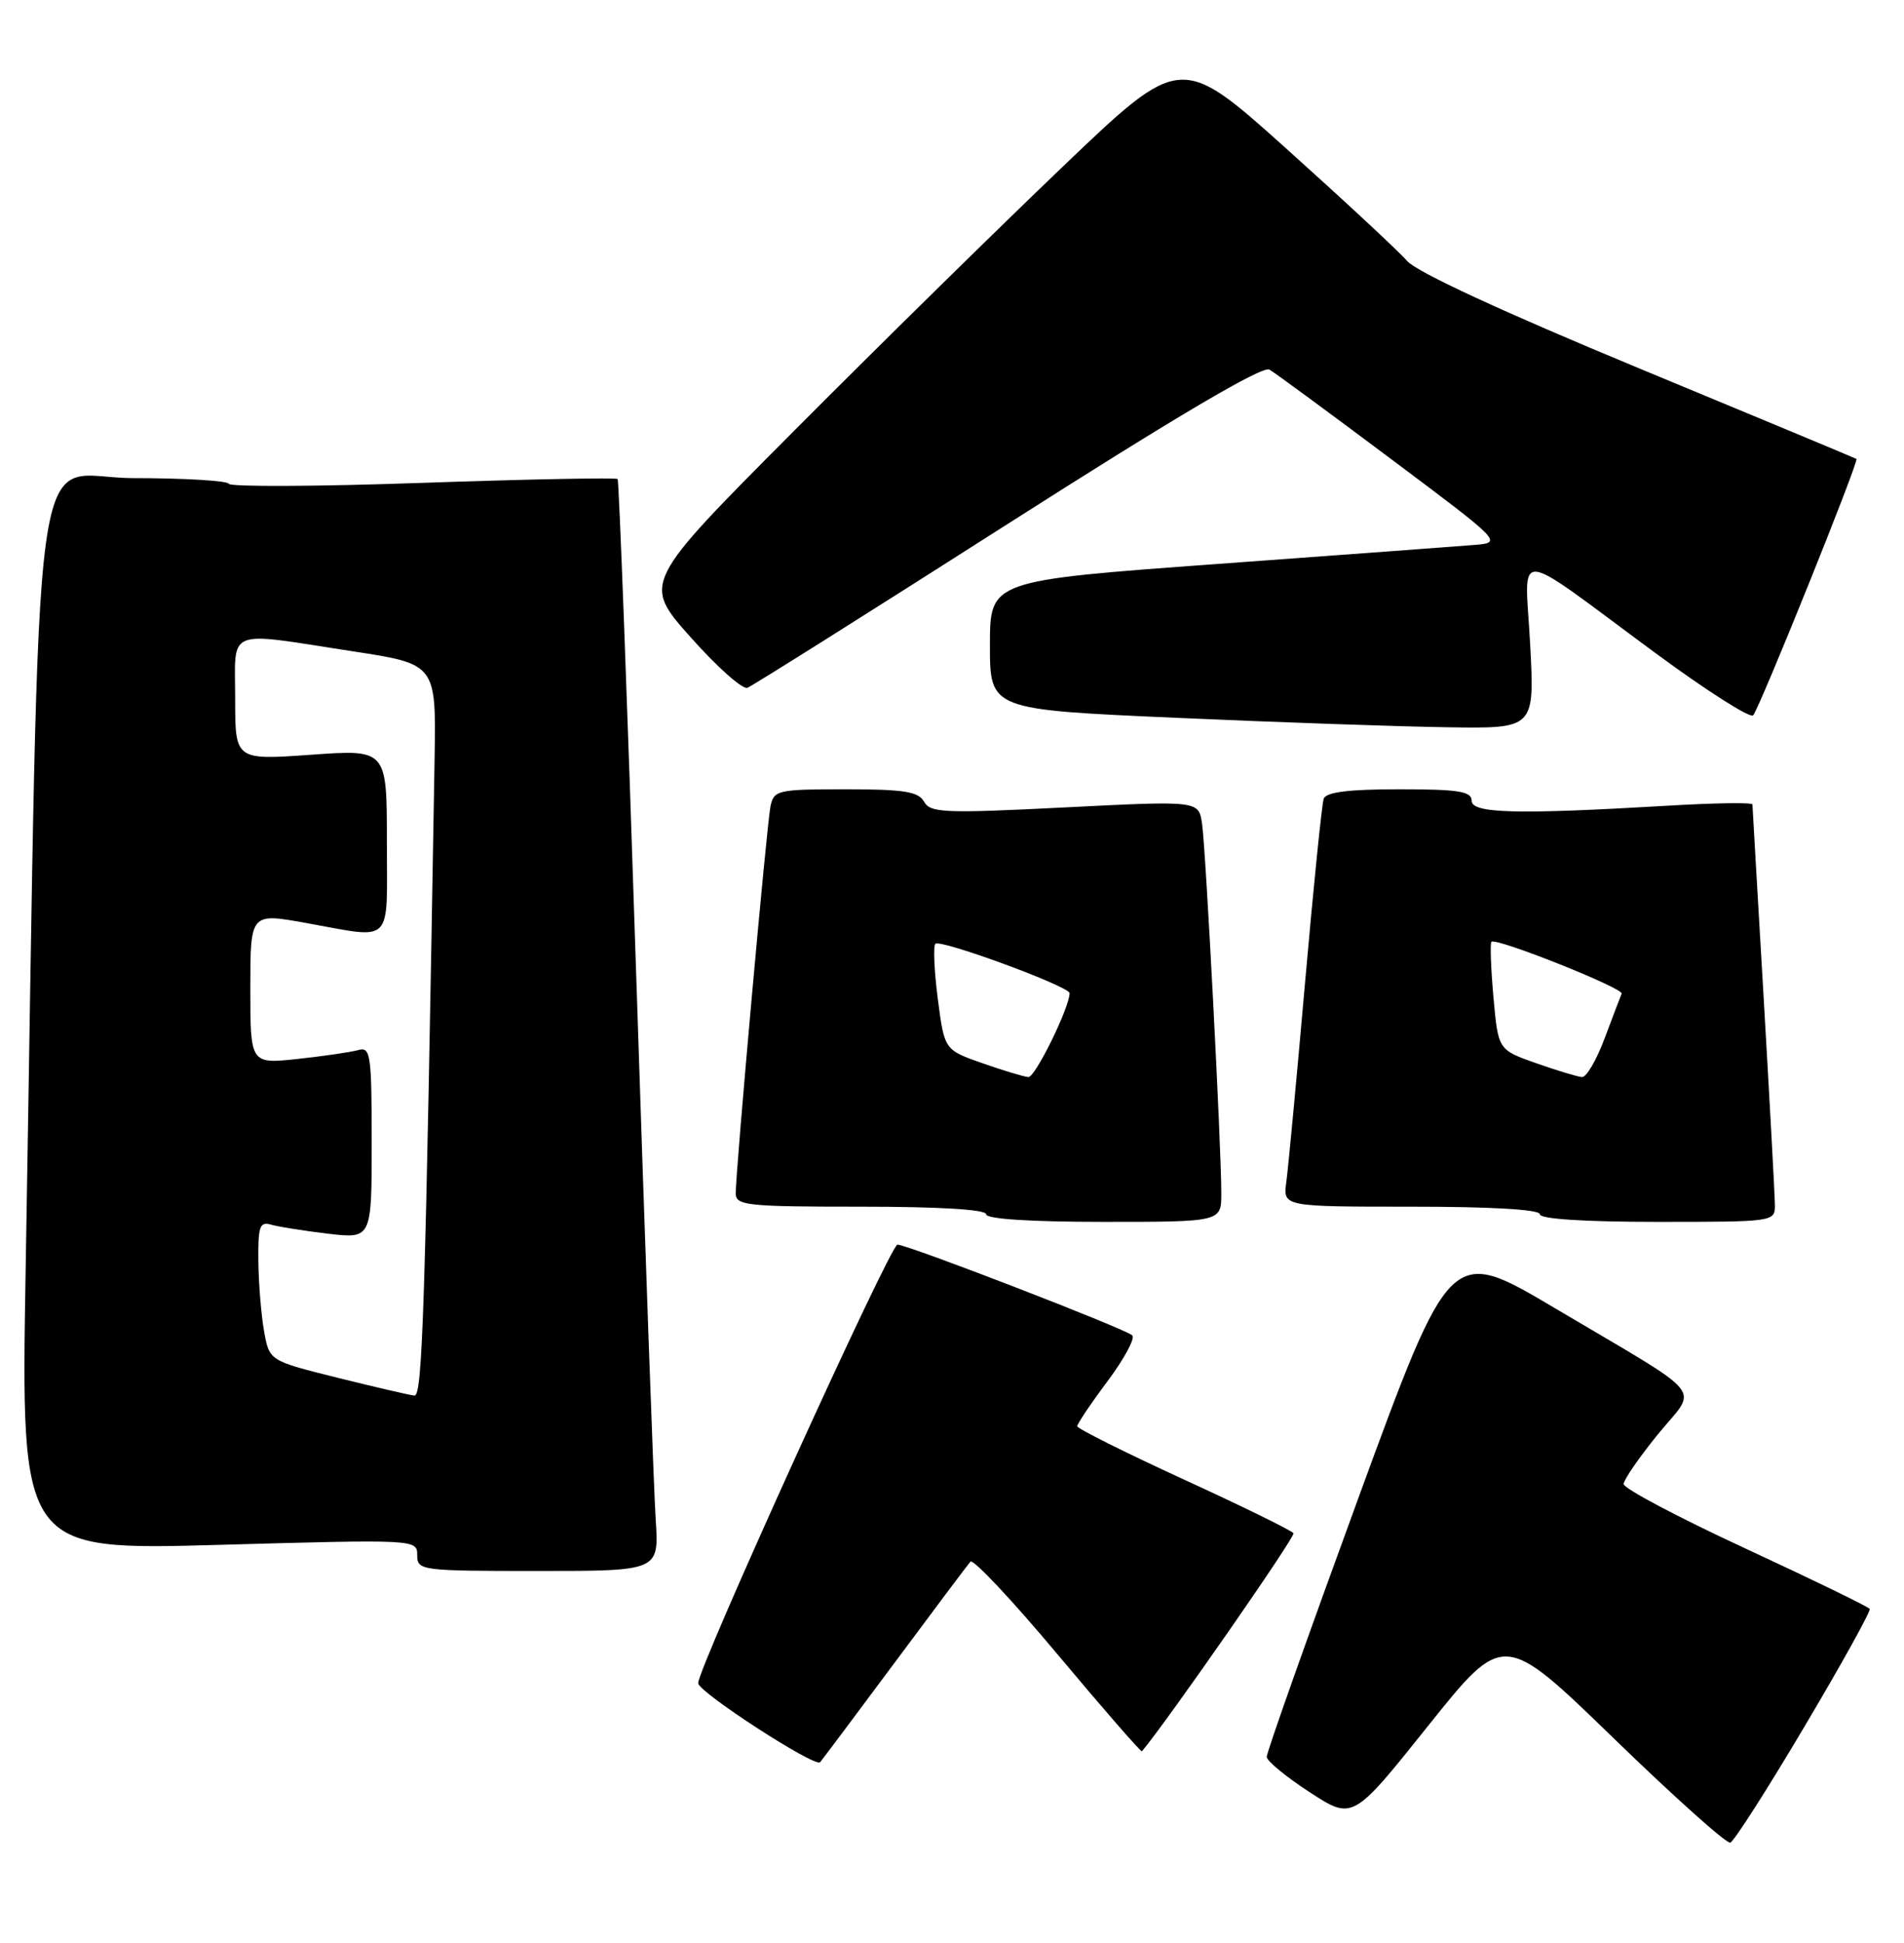<?xml version="1.0" encoding="UTF-8" standalone="no"?>
<!DOCTYPE svg PUBLIC "-//W3C//DTD SVG 1.1//EN" "http://www.w3.org/Graphics/SVG/1.1/DTD/svg11.dtd" >
<svg xmlns="http://www.w3.org/2000/svg" xmlns:xlink="http://www.w3.org/1999/xlink" version="1.1" viewBox="0 0 251 256">
 <g >
 <path fill="currentColor"
d=" M 237.88 227.50 C 242.78 219.25 246.65 212.27 246.48 212.00 C 246.32 211.72 238.95 208.14 230.10 204.04 C 221.24 199.94 214.02 196.12 214.04 195.54 C 214.06 194.97 216.09 192.03 218.55 189.00 C 223.83 182.52 225.46 184.51 204.96 172.36 C 191.22 164.22 191.22 164.22 179.08 197.36 C 172.41 215.59 166.96 230.95 166.99 231.50 C 167.01 232.05 169.57 234.15 172.68 236.17 C 178.33 239.84 178.33 239.84 188.27 227.40 C 198.21 214.97 198.21 214.97 212.71 229.03 C 220.69 236.77 227.61 242.96 228.10 242.80 C 228.59 242.63 232.99 235.75 237.88 227.50 Z  M 118.00 219.00 C 123.11 212.12 127.58 206.17 127.93 205.77 C 128.28 205.36 133.46 210.88 139.44 218.02 C 145.43 225.17 150.42 230.90 150.54 230.76 C 153.97 226.66 170.79 202.47 170.52 202.03 C 170.30 201.68 163.80 198.49 156.07 194.95 C 148.34 191.40 142.01 188.24 142.01 187.93 C 142.00 187.62 143.80 184.94 146.01 181.99 C 148.21 179.03 149.68 176.32 149.26 175.95 C 148.21 175.03 119.65 164.00 118.31 164.00 C 117.36 164.00 91.94 219.93 92.04 221.79 C 92.10 222.99 107.46 232.94 108.11 232.20 C 108.44 231.81 112.89 225.88 118.00 219.00 Z  M 86.44 200.25 C 86.19 196.54 85.04 164.25 83.87 128.50 C 82.71 92.75 81.60 63.33 81.42 63.12 C 81.23 62.92 69.70 63.14 55.79 63.62 C 41.88 64.11 30.35 64.16 30.17 63.75 C 29.98 63.34 24.30 63.00 17.54 63.00 C 3.78 63.00 5.36 51.35 3.38 167.40 C 2.75 204.29 2.75 204.29 28.87 203.56 C 54.92 202.83 55.00 202.84 55.00 204.92 C 55.00 206.94 55.45 207.00 70.94 207.00 C 86.88 207.00 86.88 207.00 86.44 200.25 Z  M 161.00 157.25 C 161.01 151.19 158.95 111.77 158.46 108.50 C 158.01 105.50 158.01 105.50 140.37 106.39 C 124.50 107.19 122.64 107.11 121.82 105.64 C 121.07 104.30 119.17 104.00 111.47 104.00 C 102.49 104.00 102.02 104.11 101.57 106.25 C 101.08 108.63 96.98 154.27 96.99 157.25 C 97.00 158.85 98.46 159.00 113.50 159.00 C 123.83 159.00 130.00 159.37 130.00 160.00 C 130.00 160.62 135.83 161.00 145.50 161.00 C 161.00 161.00 161.00 161.00 161.00 157.25 Z  M 233.98 158.75 C 233.97 157.51 233.30 145.25 232.50 131.50 C 231.69 117.75 231.03 106.28 231.02 106.00 C 231.01 105.72 225.94 105.80 219.75 106.17 C 199.84 107.34 194.00 107.19 194.00 105.50 C 194.00 104.27 192.27 104.00 184.47 104.00 C 177.74 104.00 174.81 104.37 174.50 105.25 C 174.26 105.94 173.15 116.85 172.04 129.50 C 170.93 142.15 169.82 153.96 169.57 155.75 C 169.13 159.00 169.13 159.00 186.06 159.00 C 196.69 159.00 203.00 159.37 203.00 160.00 C 203.00 160.62 208.83 161.00 218.50 161.00 C 233.91 161.00 234.00 160.99 233.98 158.75 Z  M 201.72 84.93 C 201.03 72.01 199.00 71.87 218.27 86.08 C 224.94 90.99 230.71 94.67 231.11 94.26 C 231.92 93.41 245.10 60.73 244.73 60.47 C 244.61 60.38 231.68 55.00 216.00 48.50 C 198.11 41.09 186.76 35.84 185.50 34.39 C 184.40 33.12 177.23 26.46 169.58 19.59 C 155.65 7.10 155.65 7.10 140.08 21.98 C 131.51 30.17 115.54 45.86 104.60 56.85 C 84.69 76.83 84.69 76.83 91.03 83.95 C 94.51 87.87 97.88 90.87 98.53 90.63 C 99.17 90.38 114.61 80.67 132.84 69.04 C 155.09 54.85 166.44 48.16 167.35 48.70 C 168.10 49.14 175.32 54.45 183.40 60.50 C 198.10 71.50 198.10 71.50 194.30 71.81 C 192.21 71.98 177.00 73.11 160.50 74.31 C 130.50 76.50 130.50 76.50 130.50 85.00 C 130.50 93.50 130.50 93.50 155.00 94.58 C 168.47 95.18 184.63 95.74 190.90 95.83 C 202.30 96.00 202.30 96.00 201.72 84.93 Z  M 44.50 181.54 C 35.50 179.30 35.50 179.30 34.81 175.40 C 34.43 173.25 34.09 169.11 34.06 166.18 C 34.01 161.58 34.23 160.93 35.75 161.37 C 36.71 161.65 40.09 162.18 43.25 162.56 C 49.00 163.23 49.00 163.23 49.00 150.55 C 49.00 138.95 48.85 137.91 47.25 138.36 C 46.29 138.63 42.69 139.16 39.25 139.53 C 33.00 140.20 33.00 140.20 33.00 130.25 C 33.00 120.30 33.00 120.30 40.25 121.60 C 52.04 123.71 51.00 124.74 51.00 110.87 C 51.00 98.74 51.00 98.74 41.00 99.45 C 31.00 100.16 31.00 100.16 31.00 92.08 C 31.00 82.62 29.53 83.21 46.50 85.82 C 57.50 87.50 57.50 87.50 57.29 100.00 C 56.06 172.58 55.70 183.99 54.63 183.89 C 54.01 183.83 49.45 182.77 44.50 181.54 Z  M 129.50 140.09 C 124.50 138.34 124.50 138.34 123.63 131.62 C 123.15 127.93 123.01 124.66 123.31 124.36 C 123.96 123.71 141.00 129.98 141.00 130.86 C 141.00 132.75 136.46 141.99 135.57 141.92 C 134.98 141.88 132.25 141.06 129.50 140.09 Z  M 202.50 140.09 C 197.50 138.33 197.50 138.33 196.88 131.42 C 196.54 127.61 196.42 124.32 196.61 124.10 C 197.16 123.48 214.10 130.23 213.78 130.93 C 213.63 131.28 212.62 133.91 211.55 136.78 C 210.48 139.65 209.13 141.97 208.55 141.92 C 207.97 141.88 205.25 141.06 202.50 140.09 Z "/>
</g>
</svg>
